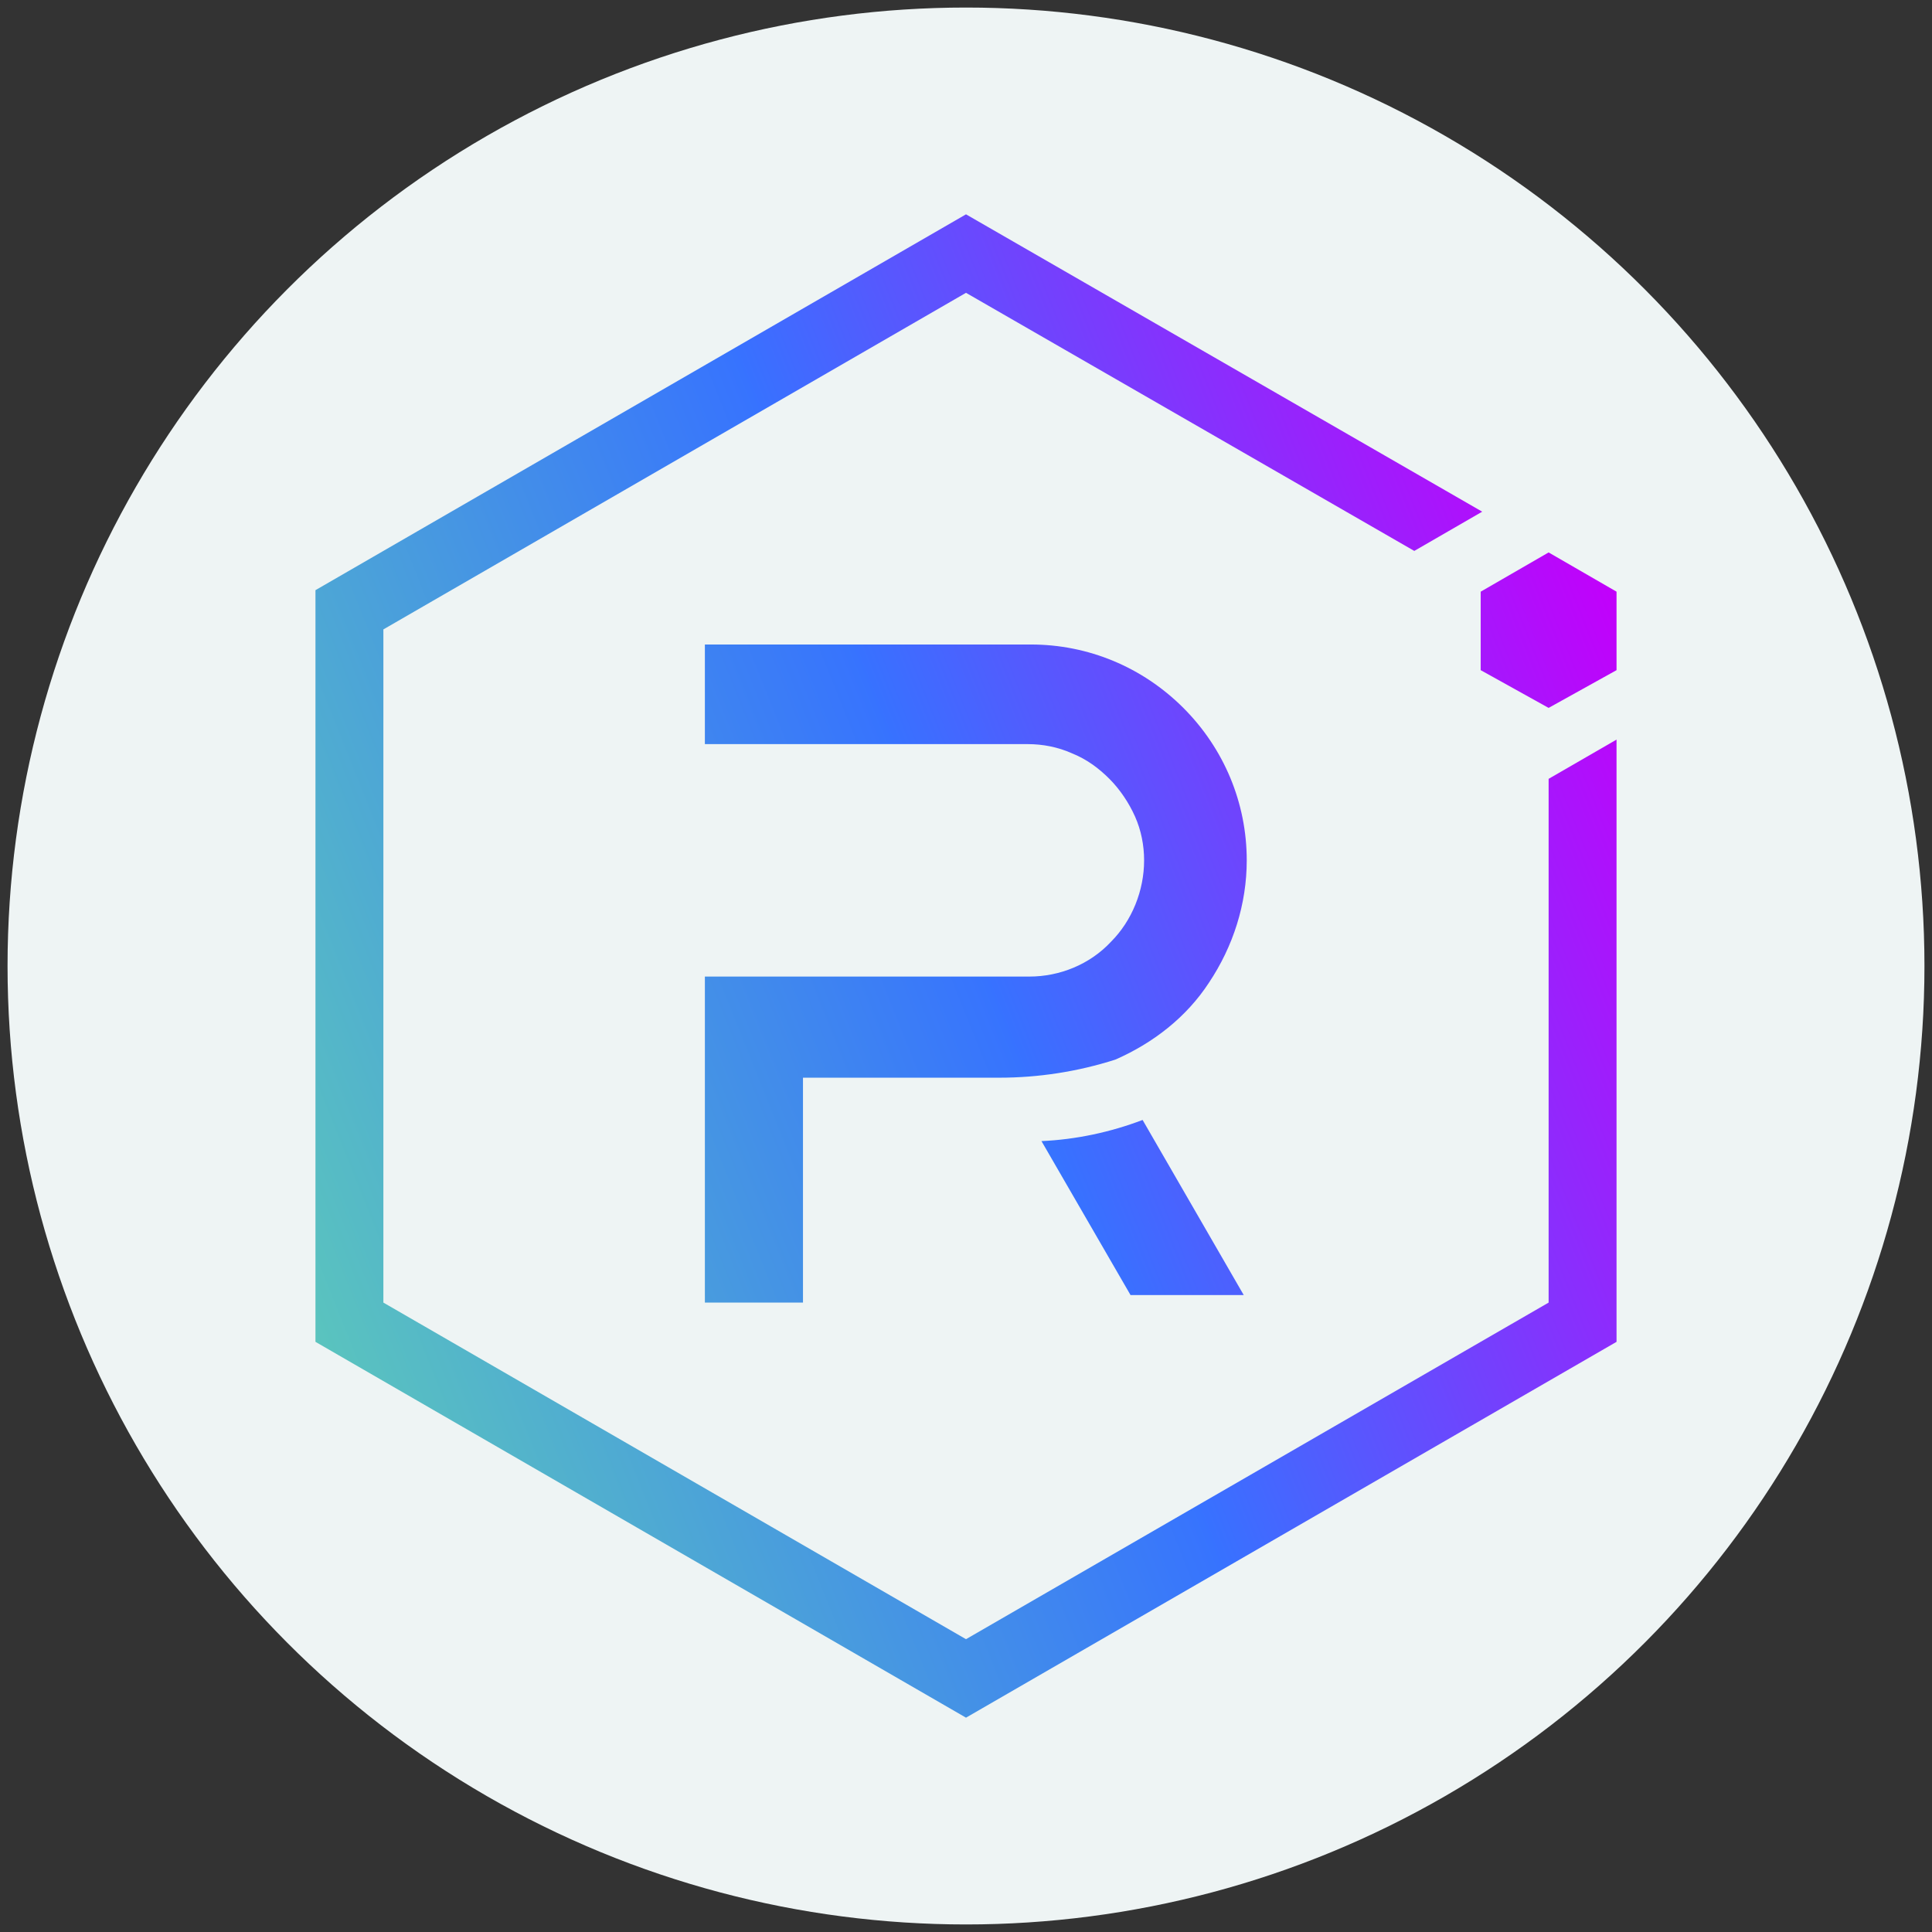 <?xml version="1.0" encoding="utf-8"?>
<!-- Generator: Adobe Illustrator 25.4.1, SVG Export Plug-In . SVG Version: 6.00 Build 0)  -->
<svg version="1.1" id="Layer_1" xmlns="http://www.w3.org/2000/svg" xmlns:xlink="http://www.w3.org/1999/xlink" x="0px" y="0px"
	 width="128px" height="128px" viewBox="0 0 128 128" style="enable-background:new 0 0 128 128;" xml:space="preserve">
<rect x="0" y="0" width="128" height="128" fill="#333333" stroke="none"/>
<style type="text/css">
	.st0{fill:#EEF4F4;}
	.st1{fill:url(#SVGID_1_);}
	.st2{fill:url(#SVGID_00000146468752947907774810000007975714804078974358_);}
	.st3{fill:url(#SVGID_00000064328811825093751310000009118274894386351021_);}
	.st4{fill:url(#SVGID_00000135685356743748412720000008600283427507459975_);}
</style>
<circle class="st0" cx="64" cy="64" r="63.5"/>
<g>
	
		<linearGradient id="SVGID_1_" gradientUnits="userSpaceOnUse" x1="109.669" y1="83.263" x2="18.253" y2="46.706" gradientTransform="matrix(1 0 0 -1 0 129)">
		<stop  offset="0" style="stop-color:#C200FB"/>
		<stop  offset="0.49" style="stop-color:#3772FF"/>
		<stop  offset="0.49" style="stop-color:#3773FE"/>
		<stop  offset="1" style="stop-color:#5AC4BE"/>
	</linearGradient>
	<path class="st1" d="M102.6,51.6v34.7L64,108.6L25.4,86.3V41.7L64,19.4l29.7,17.1l4.5-2.6L64,14.2L20.9,39.1v49.8L64,113.8
		l43.1-24.9V49L102.6,51.6z"/>
	
		<linearGradient id="SVGID_00000155128005650971771680000004969646913766089894_" gradientUnits="userSpaceOnUse" x1="107.904" y1="87.676" x2="16.488" y2="51.119" gradientTransform="matrix(1 0 0 -1 0 129)">
		<stop  offset="0" style="stop-color:#C200FB"/>
		<stop  offset="0.49" style="stop-color:#3772FF"/>
		<stop  offset="0.49" style="stop-color:#3773FE"/>
		<stop  offset="1" style="stop-color:#5AC4BE"/>
	</linearGradient>
	<path style="fill:url(#SVGID_00000155128005650971771680000004969646913766089894_);" d="M53.2,86.3h-6.5V64.7h21.5
		c2,0,4-0.8,5.4-2.3c1.4-1.4,2.2-3.4,2.2-5.4c0-1-0.2-2-0.6-2.9c-0.4-0.9-1-1.8-1.7-2.5c-0.7-0.7-1.5-1.3-2.5-1.7
		c-0.9-0.4-1.9-0.6-2.9-0.6H46.7v-6.6h21.6c3.8,0,7.4,1.5,10.1,4.2c2.7,2.7,4.2,6.3,4.2,10.1c0,2.9-0.9,5.7-2.5,8.1
		c-1.5,2.3-3.7,4-6.2,5.1c-2.5,0.8-5.1,1.2-7.7,1.2H53.2L53.2,86.3z"/>
	
		<linearGradient id="SVGID_00000093169215638932527150000016932153049657561511_" gradientUnits="userSpaceOnUse" x1="117.045" y1="64.818" x2="25.629" y2="28.261" gradientTransform="matrix(1 0 0 -1 0 129)">
		<stop  offset="0" style="stop-color:#C200FB"/>
		<stop  offset="0.49" style="stop-color:#3772FF"/>
		<stop  offset="0.49" style="stop-color:#3773FE"/>
		<stop  offset="1" style="stop-color:#5AC4BE"/>
	</linearGradient>
	<path style="fill:url(#SVGID_00000093169215638932527150000016932153049657561511_);" d="M82.4,85.8h-7.5L69,75.6
		c2.3-0.1,4.6-0.6,6.7-1.4L82.4,85.8z"/>
	
		<linearGradient id="SVGID_00000012432848389119446510000015648867631016117685_" gradientUnits="userSpaceOnUse" x1="107.293" y1="89.188" x2="15.876" y2="52.631" gradientTransform="matrix(1 0 0 -1 0 129)">
		<stop  offset="0" style="stop-color:#C200FB"/>
		<stop  offset="0.49" style="stop-color:#3772FF"/>
		<stop  offset="0.49" style="stop-color:#3773FE"/>
		<stop  offset="1" style="stop-color:#5AC4BE"/>
	</linearGradient>
	<path style="fill:url(#SVGID_00000012432848389119446510000015648867631016117685_);" d="M98.1,44.4l4.5,2.5l4.5-2.5v-5.2l-4.5-2.6
		l-4.5,2.6V44.4z"/>
</g>
</svg>
